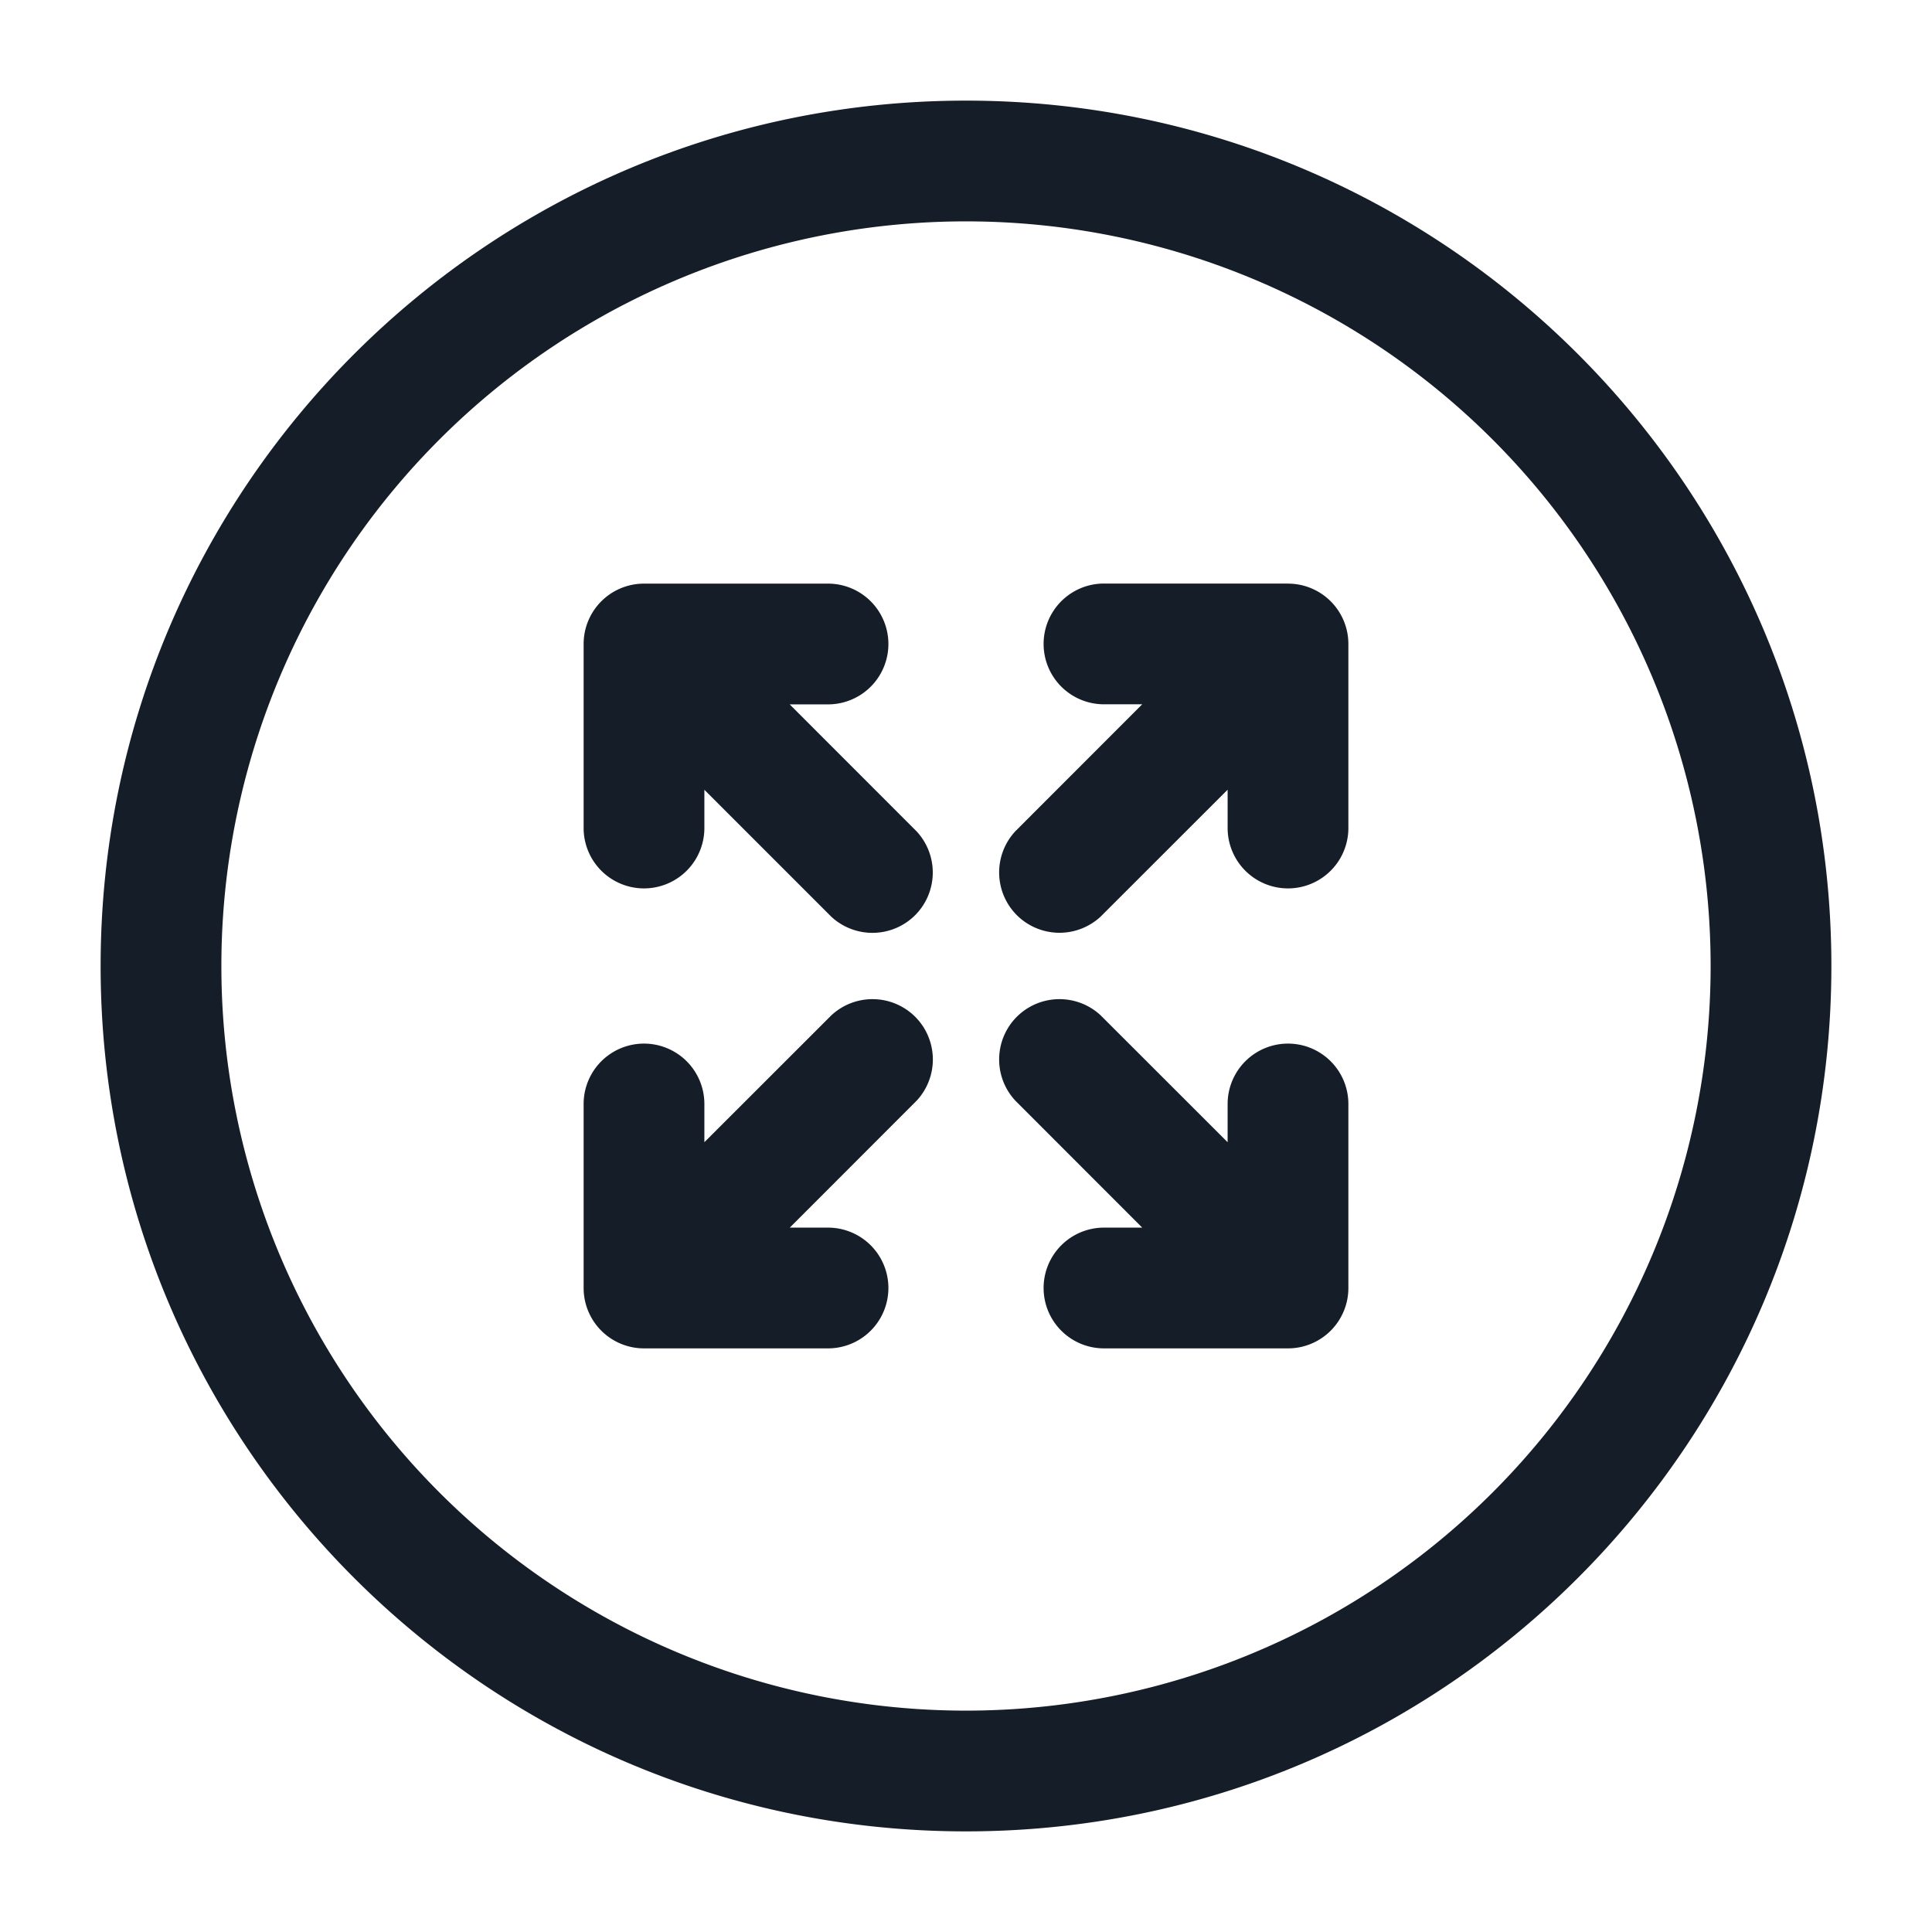 <svg xmlns="http://www.w3.org/2000/svg" viewBox="0 0 24 24"><path fill="#151E28" d="M12 1.25c5.937 0 10.75 4.813 10.75 10.75S17.937 22.75 12 22.75 1.25 17.937 1.25 12 6.063 1.25 12 1.25ZM2.75 12A9.25 9.25 0 0 0 12 21.25 9.25 9.25 0 0 0 21.25 12 9.25 9.25 0 0 0 12 2.75 9.25 9.25 0 0 0 2.75 12ZM16 7.25a.75.75 0 0 1 .75.75v2.286a.75.75 0 0 1-1.5 0V9.81l-1.577 1.576a.751.751 0 0 1-1.042-.018.751.751 0 0 1-.018-1.042l1.576-1.577h-.475a.75.75 0 0 1 0-1.5H16Zm-5.673 5.363a.751.751 0 0 1 1.042.018.751.751 0 0 1 .018 1.042L9.811 15.25h.475a.75.75 0 0 1 0 1.5H8a.75.75 0 0 1-.75-.75v-2.286a.75.75 0 0 1 1.5 0v.475Zm2.286 1.06a.751.751 0 0 1 .018-1.042.751.751 0 0 1 1.042-.018l1.577 1.576v-.475a.75.75 0 0 1 1.5 0V16a.75.75 0 0 1-.75.75h-2.286a.75.75 0 0 1 0-1.5h.475ZM8 7.25h2.286a.75.75 0 0 1 0 1.5H9.81l1.576 1.577a.751.751 0 0 1-.018 1.042.751.751 0 0 1-1.042.018L8.75 9.811v.475a.75.75 0 0 1-1.5 0V8A.75.75 0 0 1 8 7.25Z"/></svg>